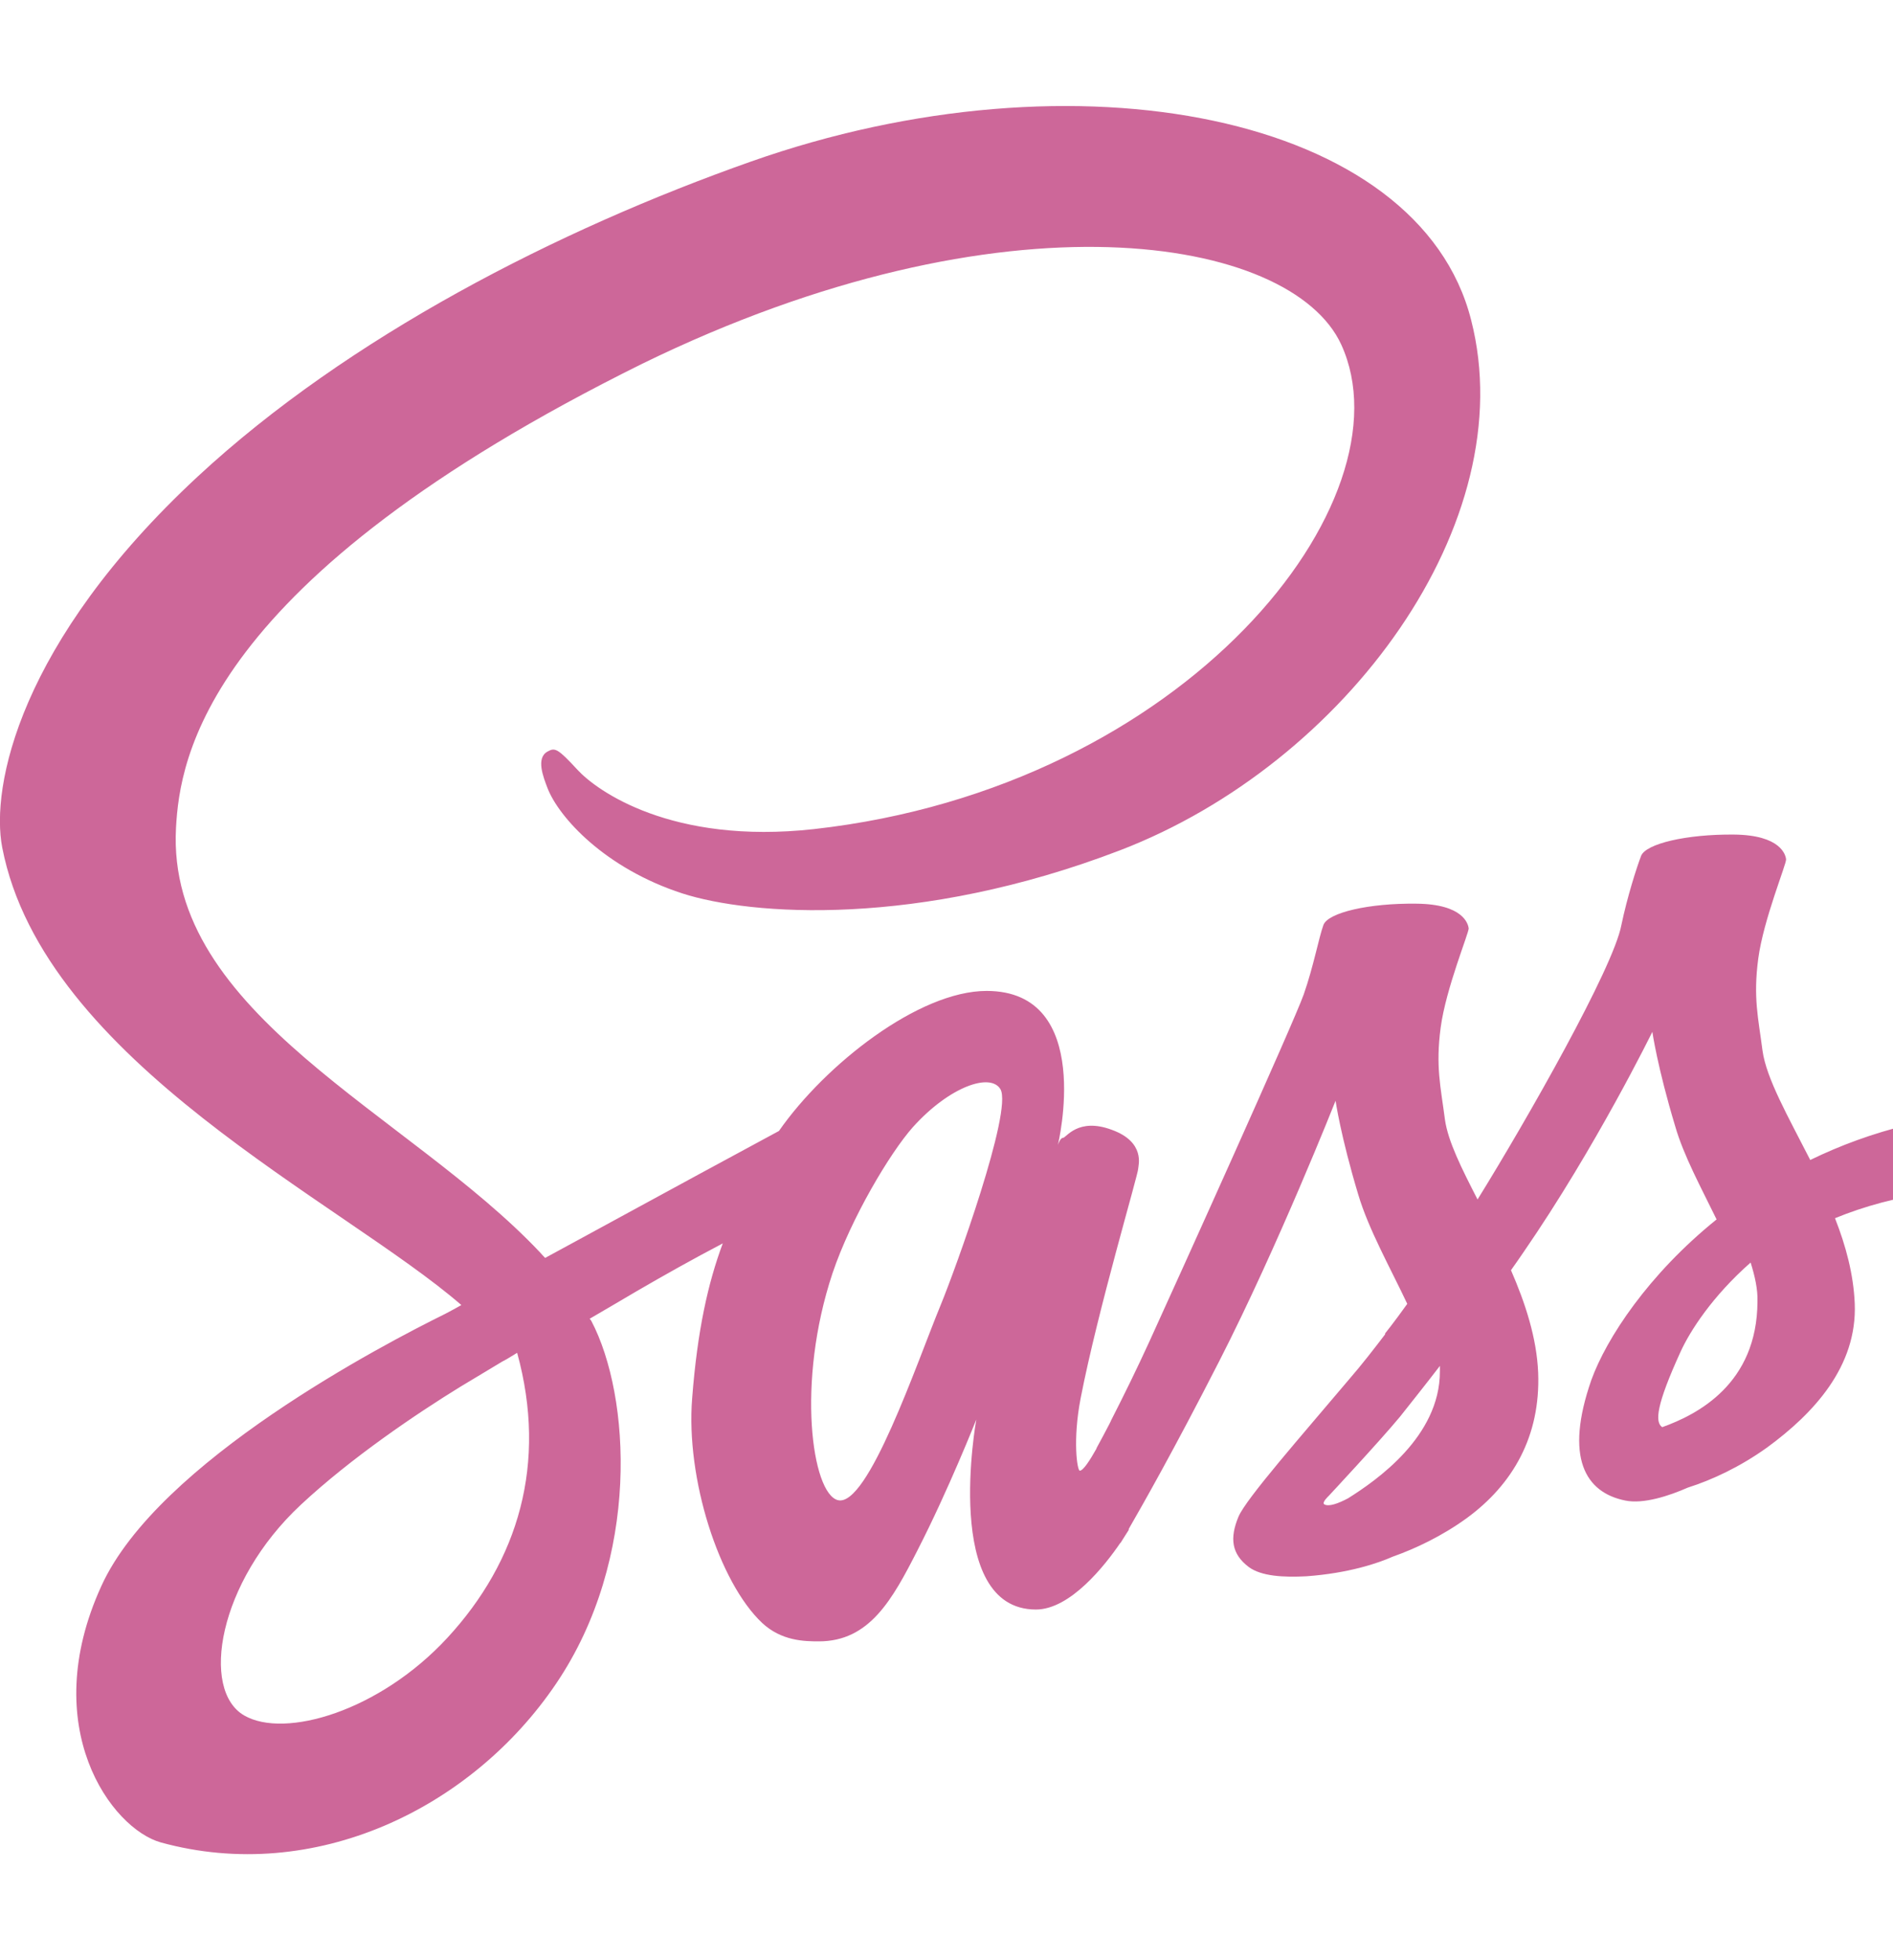 <svg width="116.671" height="120.753" viewBox="0 0 94 86.753" fill="none" xmlns="http://www.w3.org/2000/svg">
	<path id="Vector" d="M100.46 49.87C96.39 49.89 92.85 50.86 89.89 52.3C88.8 50.16 87.71 48.26 87.52 46.87C87.31 45.24 87.05 44.25 87.31 42.3C87.57 40.36 88.72 37.59 88.69 37.38C88.67 37.17 88.44 36.17 86.09 36.15C83.75 36.13 81.73 36.6 81.49 37.21C81.26 37.82 80.81 39.22 80.51 40.65C80.11 42.77 75.82 50.31 73.37 54.26C72.58 52.72 71.9 51.37 71.75 50.29C71.54 48.66 71.28 47.67 71.54 45.72C71.8 43.78 72.95 41.01 72.93 40.8C72.9 40.59 72.67 39.6 70.33 39.58C67.98 39.55 65.96 40.02 65.72 40.63C65.49 41.25 65.23 42.68 64.74 44.08C64.25 45.47 58.56 58.06 57.07 61.32C56.47 62.63 55.83 63.94 55.17 65.23C55.17 65.23 55.15 65.29 55.09 65.4C54.88 65.8 54.67 66.2 54.45 66.6L54.45 66.62C54.13 67.19 53.79 67.72 53.62 67.72C53.49 67.72 53.26 66.2 53.66 64.13C54.51 59.75 56.54 52.95 56.52 52.72C56.52 52.59 56.9 51.41 55.2 50.8C53.53 50.18 52.94 51.2 52.79 51.2C52.64 51.2 52.53 51.56 52.53 51.56C52.53 51.56 54.39 43.91 48.99 43.91C45.63 43.91 40.98 47.56 38.68 50.86C36.06 52.27 33.45 53.69 30.84 55.11C29.58 55.8 28.28 56.5 27.07 57.16C26.98 57.07 26.89 56.97 26.81 56.88C20.29 49.97 8.23 45.09 8.74 35.81C8.93 32.43 10.1 23.56 31.9 12.78C49.85 4.02 64.12 6.44 66.6 11.83C70.13 19.52 58.95 33.81 40.41 35.88C33.33 36.66 29.62 33.96 28.68 32.94C27.7 31.88 27.56 31.82 27.19 32.03C26.6 32.35 26.98 33.3 27.19 33.85C27.75 35.29 30.03 37.82 33.88 39.07C37.29 40.17 45.58 40.78 55.62 36.93C66.85 32.62 75.63 20.64 73.05 10.61C70.47 0.42 53.43 -2.94 37.29 2.75C27.7 6.13 17.3 11.45 9.82 18.38C0.94 26.62 -0.47 33.79 0.11 36.79C2.17 47.44 16.99 54.37 22.91 59.5C22.61 59.67 22.33 59.82 22.1 59.94C19.14 61.4 7.84 67.26 5.03 73.45C1.83 80.46 5.54 85.49 7.99 86.17C15.6 88.26 23.42 84.5 27.62 78.28C31.82 72.07 31.31 64 29.37 60.3C29.35 60.26 29.32 60.22 29.28 60.18C30.05 59.73 30.84 59.27 31.6 58.82C33.01 58 34.44 57.2 35.89 56.44C35.16 58.4 34.63 60.75 34.37 64.13C34.05 68.1 35.7 73.26 37.85 75.28C38.81 76.17 39.94 76.19 40.66 76.19C43.18 76.19 44.31 74.12 45.56 71.67C47.1 68.67 48.48 65.18 48.48 65.18C48.48 65.18 46.76 74.61 51.44 74.61C53.15 74.61 54.88 72.41 55.64 71.29L55.64 71.31C55.64 71.31 55.68 71.25 55.77 71.1C55.94 70.83 56.05 70.66 56.05 70.66L56.05 70.61C56.73 69.43 58.26 66.75 60.54 62.29C63.48 56.54 66.32 49.36 66.32 49.36C66.32 49.36 66.57 51.11 67.45 54.03C67.96 55.74 69.02 57.62 69.88 59.44C69.2 60.39 68.77 60.92 68.77 60.92L68.79 60.94C68.24 61.66 67.64 62.44 66.98 63.2C64.66 65.95 61.89 69.09 61.5 70C61.05 71.08 61.16 71.86 62.01 72.5C62.63 72.96 63.74 73.02 64.87 72.96C66.96 72.81 68.43 72.31 69.15 71.99C70.28 71.59 71.6 70.97 72.84 70.07C75.12 68.4 76.5 66.01 76.38 62.86C76.31 61.13 75.74 59.4 75.03 57.77C75.25 57.47 75.44 57.18 75.65 56.88C79.25 51.66 82.05 45.94 82.05 45.94C82.05 45.94 82.3 47.69 83.18 50.61C83.6 52.08 84.48 53.69 85.24 55.25C81.85 57.98 79.77 61.15 79.02 63.22C77.68 67.07 78.72 68.8 80.7 69.2C81.6 69.39 82.88 68.97 83.81 68.56C85.01 68.18 86.41 67.53 87.76 66.56C90.04 64.89 92.23 62.56 92.1 59.42C92.04 57.98 91.66 56.56 91.12 55.19C94 54.01 97.71 53.35 102.44 53.9C112.58 55.08 114.59 61.36 114.2 64C113.82 66.64 111.69 68.08 110.99 68.52C110.28 68.97 110.05 69.11 110.11 69.43C110.2 69.9 110.54 69.88 111.14 69.79C111.97 69.64 116.46 67.66 116.65 62.8C116.97 56.58 111.01 49.8 100.46 49.87ZM22.21 76.02C18.84 79.66 14.15 81.03 12.13 79.87C9.95 78.62 10.81 73.26 14.94 69.41C17.45 67.07 20.69 64.89 22.85 63.56C23.34 63.26 24.06 62.84 24.93 62.31C25.08 62.23 25.17 62.18 25.17 62.18L25.68 61.87C27.19 67.36 25.74 72.2 22.21 76.02ZM46.71 59.5C45.54 62.33 43.09 69.58 41.6 69.18C40.32 68.84 39.53 63.35 41.34 57.92C42.26 55.19 44.2 51.94 45.33 50.67C47.16 48.64 49.19 47.96 49.68 48.79C50.29 49.87 47.44 57.73 46.71 59.5ZM66.94 69.09C66.45 69.35 65.98 69.52 65.76 69.39C65.62 69.3 65.98 68.97 65.98 68.97C65.98 68.97 68.51 66.26 69.52 65.04C70.09 64.32 70.77 63.47 71.5 62.52L71.5 62.8C71.5 66.03 68.34 68.21 66.94 69.09L66.94 69.09ZM82.54 65.56C82.17 65.31 82.24 64.47 83.45 61.82C83.92 60.79 85.03 59.06 86.93 57.39C87.14 58.06 87.29 58.72 87.27 59.33C87.25 63.41 84.3 64.93 82.54 65.56Z" fill="#CD6799" fill-opacity="1" fill-rule="nonzero"/>
</svg>
